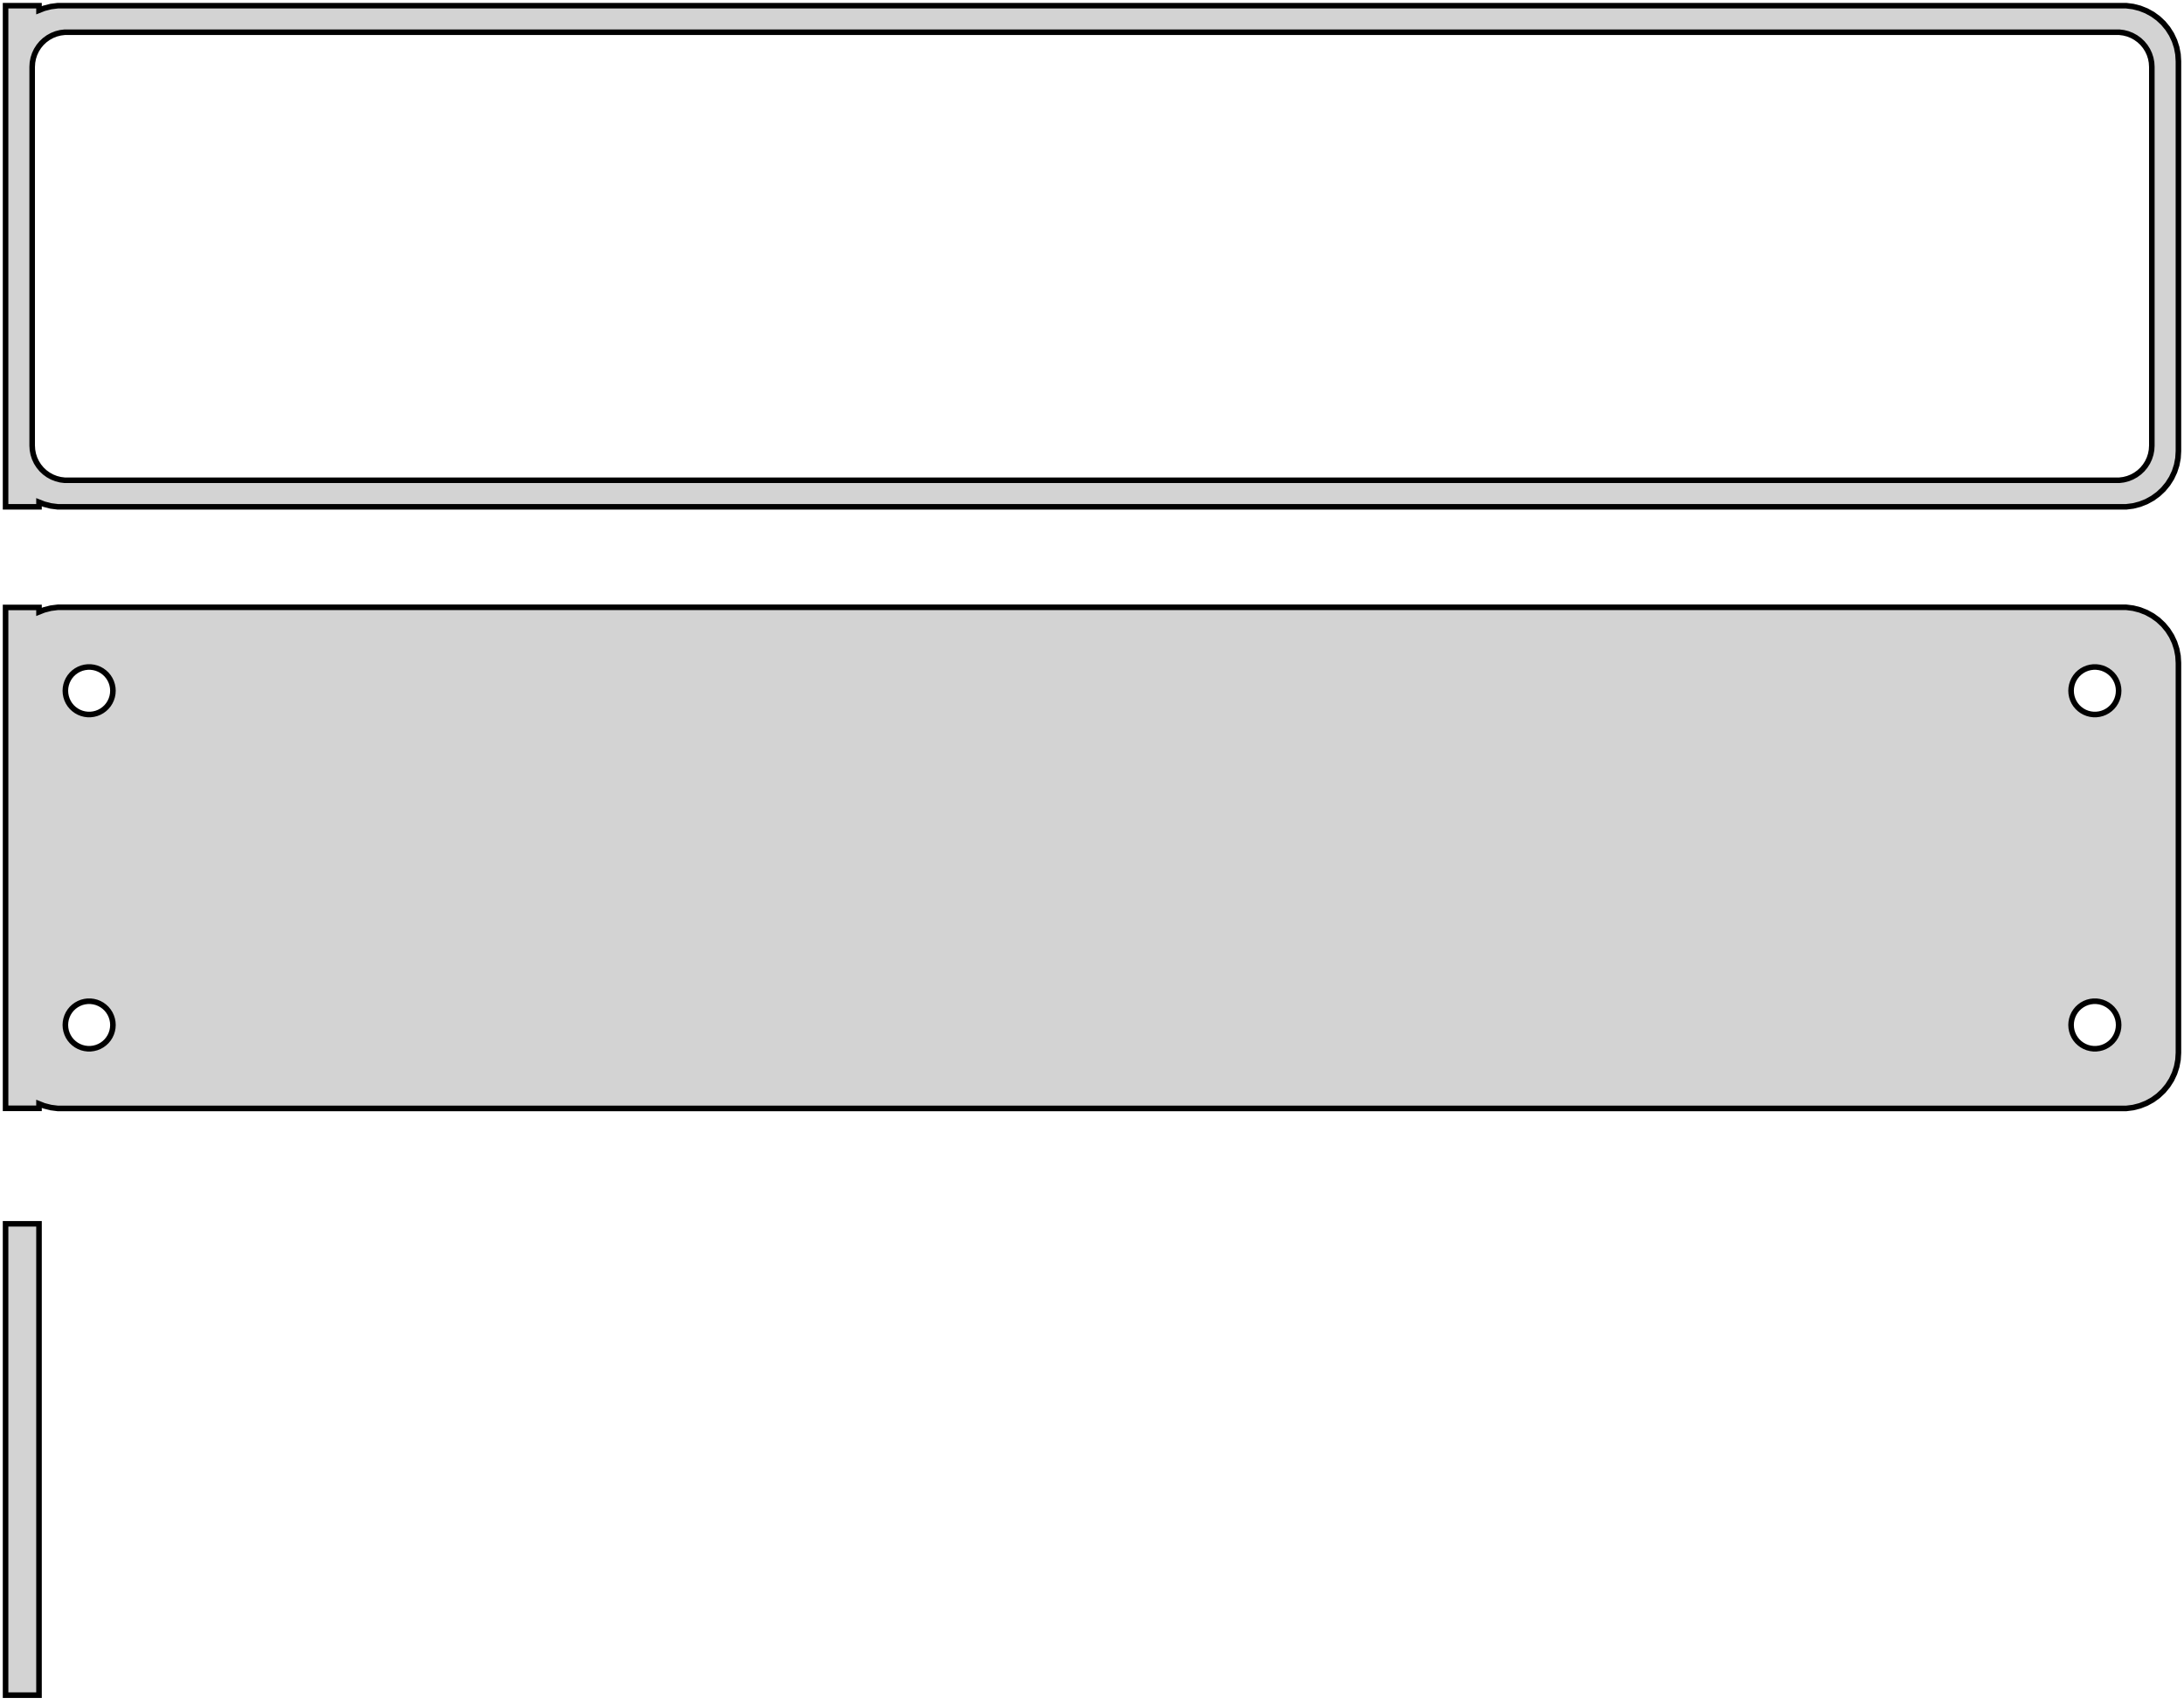 <?xml version="1.0" standalone="no"?>
<!DOCTYPE svg PUBLIC "-//W3C//DTD SVG 1.1//EN" "http://www.w3.org/Graphics/SVG/1.1/DTD/svg11.dtd">
<svg width="196mm" height="153mm" viewBox="-98 -185 196 153" xmlns="http://www.w3.org/2000/svg" version="1.1">
<title>OpenSCAD Model</title>
<path d="
M -94.5,-139.925 L -94.045,-139.745 L -93.437,-139.589 L -92.814,-139.51 L 92.814,-139.51 L 93.437,-139.589
 L 94.045,-139.745 L 94.629,-139.976 L 95.179,-140.278 L 95.687,-140.647 L 96.145,-141.077 L 96.545,-141.561
 L 96.882,-142.091 L 97.149,-142.659 L 97.343,-143.257 L 97.461,-143.873 L 97.5,-144.5 L 97.5,-179.5
 L 97.461,-180.127 L 97.343,-180.743 L 97.149,-181.341 L 96.882,-181.909 L 96.545,-182.439 L 96.145,-182.923
 L 95.687,-183.353 L 95.179,-183.722 L 94.629,-184.024 L 94.045,-184.255 L 93.437,-184.411 L 92.814,-184.49
 L -92.814,-184.49 L -93.437,-184.411 L -94.045,-184.255 L -94.5,-184.075 L -94.5,-184.49 L -97.5,-184.49
 L -97.5,-139.51 L -94.5,-139.51 z
M -92.195,-141.893 L -92.583,-141.942 L -92.962,-142.039 L -93.325,-142.183 L -93.668,-142.372 L -93.984,-142.601
 L -94.269,-142.869 L -94.518,-143.17 L -94.728,-143.5 L -94.894,-143.854 L -95.015,-144.226 L -95.088,-144.61
 L -95.113,-145 L -95.113,-179 L -95.088,-179.39 L -95.015,-179.774 L -94.894,-180.146 L -94.728,-180.5
 L -94.518,-180.83 L -94.269,-181.131 L -93.984,-181.399 L -93.668,-181.628 L -93.325,-181.817 L -92.962,-181.961
 L -92.583,-182.058 L -92.195,-182.107 L 92.195,-182.107 L 92.583,-182.058 L 92.962,-181.961 L 93.325,-181.817
 L 93.668,-181.628 L 93.984,-181.399 L 94.269,-181.131 L 94.518,-180.83 L 94.728,-180.5 L 94.894,-180.146
 L 95.015,-179.774 L 95.088,-179.39 L 95.113,-179 L 95.113,-145 L 95.088,-144.61 L 95.015,-144.226
 L 94.894,-143.854 L 94.728,-143.5 L 94.518,-143.17 L 94.269,-142.869 L 93.984,-142.601 L 93.668,-142.372
 L 93.325,-142.183 L 92.962,-142.039 L 92.583,-141.942 L 92.195,-141.893 z
M 93.437,-85.589 L 94.045,-85.745 L 94.629,-85.976 L 95.179,-86.278 L 95.687,-86.647 L 96.145,-87.077
 L 96.545,-87.561 L 96.882,-88.091 L 97.149,-88.659 L 97.343,-89.257 L 97.461,-89.873 L 97.5,-90.5
 L 97.5,-125.5 L 97.461,-126.127 L 97.343,-126.743 L 97.149,-127.341 L 96.882,-127.909 L 96.545,-128.439
 L 96.145,-128.923 L 95.687,-129.353 L 95.179,-129.722 L 94.629,-130.024 L 94.045,-130.255 L 93.437,-130.411
 L 92.814,-130.49 L -92.814,-130.49 L -93.437,-130.411 L -94.045,-130.255 L -94.5,-130.075 L -94.5,-130.479
 L -97.5,-130.479 L -97.5,-85.521 L -94.5,-85.521 L -94.5,-85.925 L -94.045,-85.745 L -93.437,-85.589
 L -92.814,-85.51 L 92.814,-85.51 z
M 89.866,-120.869 L 89.6,-120.903 L 89.34,-120.969 L 89.091,-121.068 L 88.856,-121.197 L 88.639,-121.355
 L 88.443,-121.538 L 88.272,-121.745 L 88.129,-121.971 L 88.015,-122.214 L 87.932,-122.469 L 87.882,-122.732
 L 87.865,-123 L 87.882,-123.268 L 87.932,-123.531 L 88.015,-123.786 L 88.129,-124.029 L 88.272,-124.255
 L 88.443,-124.462 L 88.639,-124.645 L 88.856,-124.803 L 89.091,-124.932 L 89.34,-125.031 L 89.6,-125.097
 L 89.866,-125.131 L 90.134,-125.131 L 90.4,-125.097 L 90.66,-125.031 L 90.909,-124.932 L 91.144,-124.803
 L 91.361,-124.645 L 91.557,-124.462 L 91.728,-124.255 L 91.871,-124.029 L 91.985,-123.786 L 92.068,-123.531
 L 92.118,-123.268 L 92.135,-123 L 92.118,-122.732 L 92.068,-122.469 L 91.985,-122.214 L 91.871,-121.971
 L 91.728,-121.745 L 91.557,-121.538 L 91.361,-121.355 L 91.144,-121.197 L 90.909,-121.068 L 90.66,-120.969
 L 90.4,-120.903 L 90.134,-120.869 z
M -90.134,-120.869 L -90.4,-120.903 L -90.66,-120.969 L -90.909,-121.068 L -91.144,-121.197 L -91.361,-121.355
 L -91.557,-121.538 L -91.728,-121.745 L -91.871,-121.971 L -91.985,-122.214 L -92.068,-122.469 L -92.118,-122.732
 L -92.135,-123 L -92.118,-123.268 L -92.068,-123.531 L -91.985,-123.786 L -91.871,-124.029 L -91.728,-124.255
 L -91.557,-124.462 L -91.361,-124.645 L -91.144,-124.803 L -90.909,-124.932 L -90.66,-125.031 L -90.4,-125.097
 L -90.134,-125.131 L -89.866,-125.131 L -89.6,-125.097 L -89.34,-125.031 L -89.091,-124.932 L -88.856,-124.803
 L -88.639,-124.645 L -88.443,-124.462 L -88.272,-124.255 L -88.129,-124.029 L -88.015,-123.786 L -87.932,-123.531
 L -87.882,-123.268 L -87.865,-123 L -87.882,-122.732 L -87.932,-122.469 L -88.015,-122.214 L -88.129,-121.971
 L -88.272,-121.745 L -88.443,-121.538 L -88.639,-121.355 L -88.856,-121.197 L -89.091,-121.068 L -89.34,-120.969
 L -89.6,-120.903 L -89.866,-120.869 z
M 89.866,-90.869 L 89.6,-90.903 L 89.34,-90.969 L 89.091,-91.068 L 88.856,-91.197 L 88.639,-91.355
 L 88.443,-91.538 L 88.272,-91.745 L 88.129,-91.971 L 88.015,-92.214 L 87.932,-92.469 L 87.882,-92.732
 L 87.865,-93 L 87.882,-93.268 L 87.932,-93.531 L 88.015,-93.786 L 88.129,-94.029 L 88.272,-94.255
 L 88.443,-94.462 L 88.639,-94.645 L 88.856,-94.803 L 89.091,-94.932 L 89.34,-95.031 L 89.6,-95.097
 L 89.866,-95.131 L 90.134,-95.131 L 90.4,-95.097 L 90.66,-95.031 L 90.909,-94.932 L 91.144,-94.803
 L 91.361,-94.645 L 91.557,-94.462 L 91.728,-94.255 L 91.871,-94.029 L 91.985,-93.786 L 92.068,-93.531
 L 92.118,-93.268 L 92.135,-93 L 92.118,-92.732 L 92.068,-92.469 L 91.985,-92.214 L 91.871,-91.971
 L 91.728,-91.745 L 91.557,-91.538 L 91.361,-91.355 L 91.144,-91.197 L 90.909,-91.068 L 90.66,-90.969
 L 90.4,-90.903 L 90.134,-90.869 z
M -90.134,-90.869 L -90.4,-90.903 L -90.66,-90.969 L -90.909,-91.068 L -91.144,-91.197 L -91.361,-91.355
 L -91.557,-91.538 L -91.728,-91.745 L -91.871,-91.971 L -91.985,-92.214 L -92.068,-92.469 L -92.118,-92.732
 L -92.135,-93 L -92.118,-93.268 L -92.068,-93.531 L -91.985,-93.786 L -91.871,-94.029 L -91.728,-94.255
 L -91.557,-94.462 L -91.361,-94.645 L -91.144,-94.803 L -90.909,-94.932 L -90.66,-95.031 L -90.4,-95.097
 L -90.134,-95.131 L -89.866,-95.131 L -89.6,-95.097 L -89.34,-95.031 L -89.091,-94.932 L -88.856,-94.803
 L -88.639,-94.645 L -88.443,-94.462 L -88.272,-94.255 L -88.129,-94.029 L -88.015,-93.786 L -87.932,-93.531
 L -87.882,-93.268 L -87.865,-93 L -87.882,-92.732 L -87.932,-92.469 L -88.015,-92.214 L -88.129,-91.971
 L -88.272,-91.745 L -88.443,-91.538 L -88.639,-91.355 L -88.856,-91.197 L -89.091,-91.068 L -89.34,-90.969
 L -89.6,-90.903 L -89.866,-90.869 z
M -94.5,-75.153 L -97.5,-75.153 L -97.5,-32.847 L -94.5,-32.847 z
" stroke="black" fill="lightgray" stroke-width="0.5"/>
</svg>
